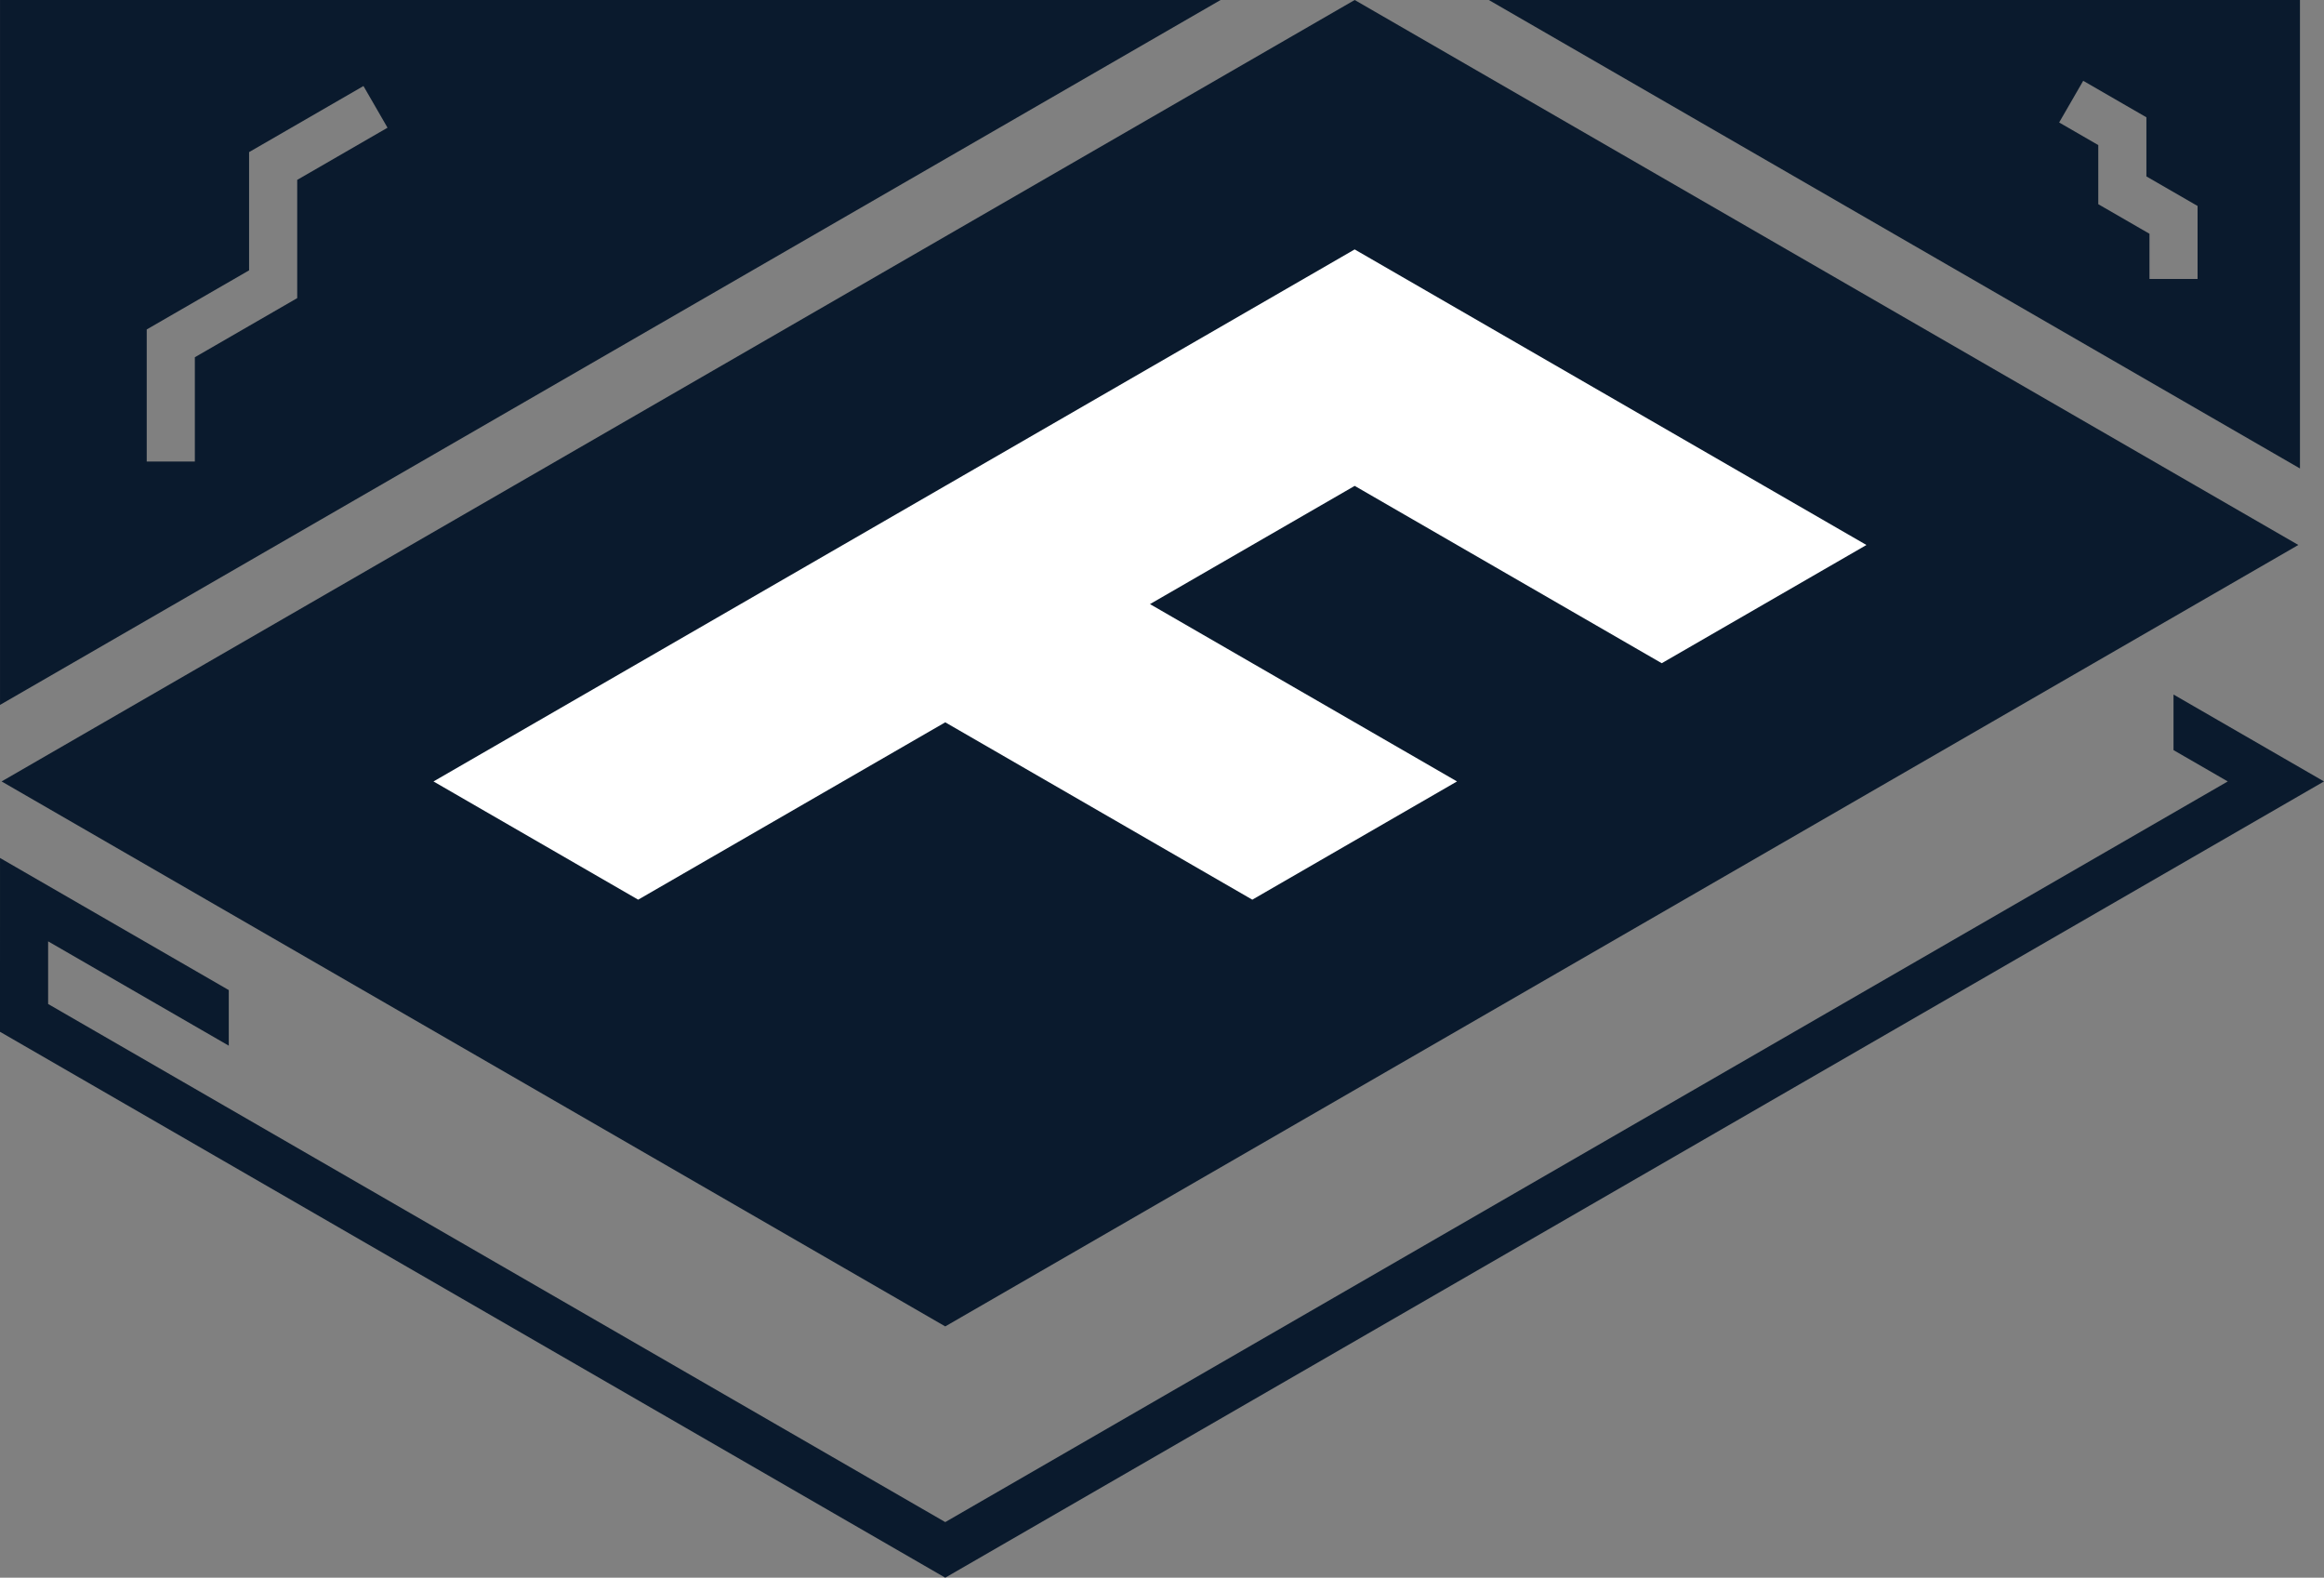<?xml version="1.0" encoding="UTF-8" standalone="no"?>
<svg
   id="Layer_9"
   viewBox="0 0 1355.16 919.7"
   version="1.1"
   sodipodi:docname="Furfolio 1 dark transparent with f.svg"
   width="1355.16"
   height="919.7"
   inkscape:version="1.2.2 (732a01da63, 2022-12-09, custom)"
   xmlns:inkscape="http://www.inkscape.org/namespaces/inkscape"
   xmlns:sodipodi="http://sodipodi.sourceforge.net/DTD/sodipodi-0.dtd"
   xmlns="http://www.w3.org/2000/svg"
   xmlns:svg="http://www.w3.org/2000/svg">
  <rect x="0" y="0" width="1355.16" height="919.7" fill="#808080" stroke="none"/>
  <sodipodi:namedview
     id="namedview501"
     pagecolor="#ffffff"
     bordercolor="#000000"
     borderopacity="0.25"
     inkscape:showpageshadow="2"
     inkscape:pageopacity="0.0"
     inkscape:pagecheckerboard="0"
     inkscape:deskcolor="#d1d1d1"
     showgrid="false"
     inkscape:zoom="0.18123816"
     inkscape:cx="3089.8569"
     inkscape:cy="466.23734"
     inkscape:window-width="1920"
     inkscape:window-height="1016"
     inkscape:window-x="0"
     inkscape:window-y="0"
     inkscape:window-maximized="1"
     inkscape:current-layer="Layer_9" />
  <defs
     id="defs488">
    <style
       id="style486">.cls-1{fill:#fff;}.cls-2{fill:#0a1a2d;}</style>
  </defs>
  <polygon
     class="cls-1"
     points="927.52,2375.23 1582.74,2028.26 1153.47,1763.1 537.78,2193.34 "
     id="polygon490"
     transform="translate(-382.68,-1712.95)" />
  <path
     class="cls-2"
     d="M 789.94,0 0.93,455.53 551.19,773.22 1340.2,317.69 Z M 849.61,455.53 730.24,524.46 551.19,421.07 372.13,524.46 252.77,455.54 789.92,145.4 1088.35,317.7 968.98,386.62 789.94,283.24 670.57,352.16 Z"
     id="path492" />
  <path
     class="cls-2"
     d="M 0.01,0 V 410.92 L 711.74,0 Z m 173.29,173.79 -59.68,34.46 v 60.81 c 0,0 -28.06,0 -28.06,0 v -77.01 c 0,0 59.69,-34.46 59.69,-34.46 V 88.67 l 66.69,-38.52 14.03,24.3 -52.66,30.41 v 68.92 z"
     id="path494" />
  <path
     class="cls-2"
     d="m 868.14,0 473,273.09 V 0 Z m 385.25,162.63 v -26.36 c 0,0 -29.85,-17.23 -29.85,-17.23 V 84.58 l -22.82,-13.18 14.03,-24.3 36.85,21.28 v 34.46 l 29.84,17.23 v 42.55 c 0,0 -28.05,0 -28.05,0 z"
     id="path496" />
  <polygon
     class="cls-2"
     points="1681.72,2168.48 933.87,2600.24 410.74,2298.22 410.74,2261.7 516.08,2322.52 516.08,2290.11 382.69,2213.1 382.68,2314.42 933.87,2632.65 1737.84,2168.48 1650.09,2117.82 1650.09,2150.22 "
     id="polygon498"
     transform="translate(-382.68,-1712.95)" />
</svg>
